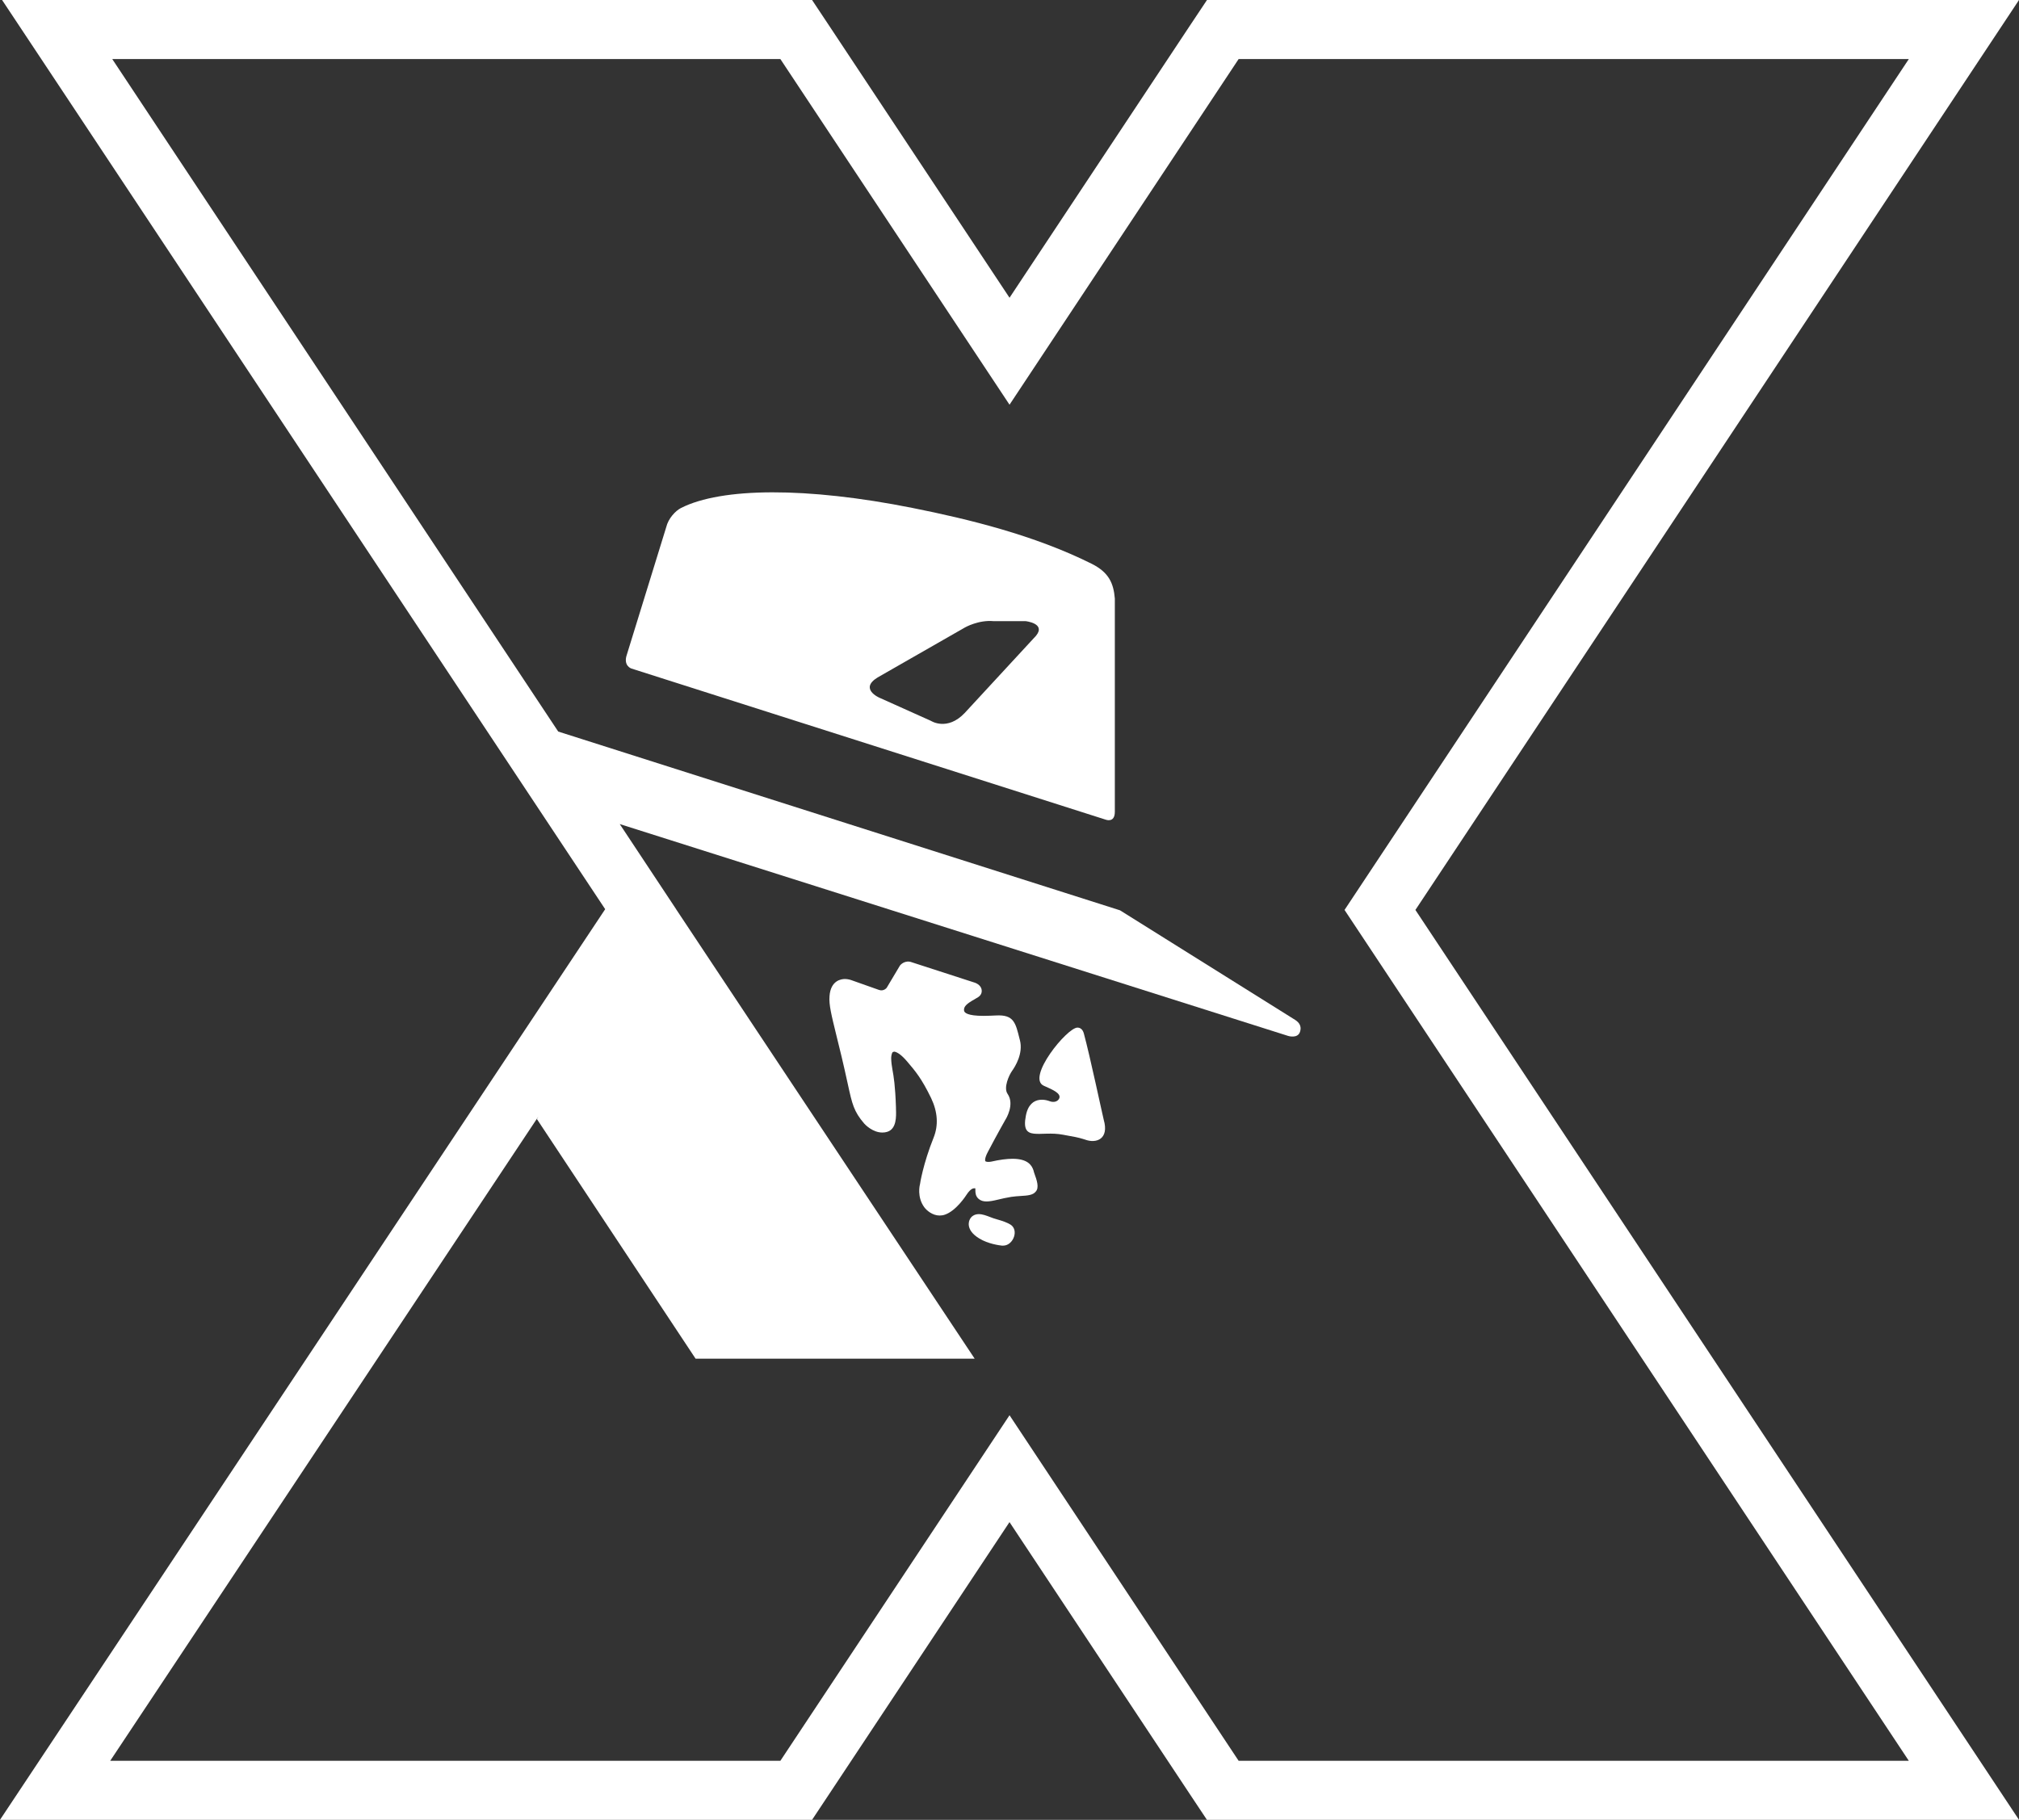 <?xml version="1.0" encoding="utf-8"?>
<!-- Generator: Adobe Illustrator 15.1.0, SVG Export Plug-In . SVG Version: 6.00 Build 0)  -->
<!DOCTYPE svg PUBLIC "-//W3C//DTD SVG 1.1//EN" "http://www.w3.org/Graphics/SVG/1.1/DTD/svg11.dtd">
<svg version="1.1" id="Layer_1" xmlns="http://www.w3.org/2000/svg" xmlns:xlink="http://www.w3.org/1999/xlink" x="0px" y="0px"
	 width="70px" height="63.106px" viewBox="0 0 70 63.106" enable-background="new 0 0 70 63.106" xml:space="preserve">
<rect x="0" y="0" width="70" height="63.106" fill="#333333" stroke="none"/>
<g id="mr._x">
	<path fill="#FFFFFF" d="M34.578,42.287l-0.135-0.041c-0.036-0.014-0.077-0.027-0.118-0.044c-0.123-0.047-0.26-0.1-0.388-0.1
		c-0.155,0-0.272,0.08-0.32,0.199c-0.007,0.013-0.172,0.344,0.343,0.65c0.298,0.18,0.671,0.232,0.78,0.244h0.036
		c0.194,0,0.331-0.155,0.381-0.311c0.053-0.162,0.016-0.318-0.104-0.406C34.917,42.388,34.745,42.335,34.578,42.287z"/>
	<path fill="#FFFFFF" d="M35.829,40.577c-0.059-0.17-0.198-0.394-0.722-0.394c-0.2,0-0.45,0.032-0.742,0.099
		c-0.101,0.021-0.189,0.004-0.203-0.016c-0.001-0.003-0.041-0.076,0.083-0.312c0.35-0.668,0.611-1.119,0.609-1.119
		c0.017-0.023,0.335-0.533,0.08-0.902c-0.152-0.219,0.057-0.658,0.148-0.787c0.122-0.17,0.396-0.617,0.28-1.072l-0.013-0.049
		c-0.138-0.553-0.196-0.845-0.812-0.812c-0.143,0.006-0.292,0.014-0.437,0.014c-0.561,0-0.665-0.111-0.675-0.18
		c-0.025-0.146,0.111-0.254,0.367-0.396l0.04-0.025c0.08-0.043,0.206-0.109,0.206-0.265c0-0.163-0.15-0.261-0.269-0.294
		l-2.158-0.699c-0.219-0.084-0.398,0.074-0.428,0.146l-0.44,0.738c-0.008,0.012-0.108,0.131-0.267,0.076
		c0,0-0.816-0.291-0.972-0.344c-0.071-0.023-0.146-0.035-0.215-0.035c-0.113,0-0.491,0.043-0.529,0.596
		c-0.025,0.293,0.065,0.65,0.239,1.363c0.106,0.42,0.239,0.966,0.396,1.689c0.15,0.687,0.206,0.944,0.568,1.365
		c0.031,0.035,0.292,0.311,0.629,0.311c0.058,0,0.113-0.007,0.164-0.023c0.331-0.098,0.318-0.533,0.308-0.791v-0.049
		c-0.025-0.771-0.08-1.088-0.123-1.322c-0.023-0.139-0.039-0.236-0.043-0.389c-0.001-0.053,0.013-0.174,0.055-0.217l0.05-0.014
		c0.048,0.004,0.193,0.043,0.442,0.334c0.293,0.344,0.506,0.593,0.836,1.273c0.231,0.484,0.26,0.945,0.088,1.375
		c-0.366,0.91-0.473,1.608-0.473,1.622c-0.008,0.019-0.11,0.438,0.149,0.791c0.078,0.106,0.279,0.288,0.533,0.288
		c0.062,0,0.126-0.01,0.185-0.031c0.387-0.134,0.72-0.645,0.761-0.709c0.038-0.062,0.15-0.204,0.246-0.204
		c0.018,0,0.032,0.002,0.046,0.001c0.001,0.01,0.001,0.04,0.001,0.062c0,0.078,0.002,0.209,0.112,0.303
		c0.146,0.127,0.354,0.104,0.67,0.027c0.129-0.031,0.283-0.068,0.461-0.096c0.115-0.018,0.227-0.023,0.327-0.031
		c0.235-0.014,0.423-0.027,0.521-0.15c0.129-0.139,0.043-0.391-0.054-0.656L35.829,40.577z"/>
	<path fill="#FFFFFF" d="M37.578,35.839c-0.04-0.15-0.131-0.205-0.222-0.205c-0.362,0-1.771,1.732-1.172,2.014
		c0.244,0.115,0.643,0.256,0.533,0.456c-0.055,0.096-0.182,0.137-0.328,0.081c0,0-0.674-0.285-0.822,0.506
		c-0.181,0.932,0.495,0.504,1.29,0.658c0.437,0.082,0.47,0.078,0.756,0.166c0.398,0.152,0.848-0.017,0.654-0.685
		C38.229,38.685,37.78,36.575,37.578,35.839z"/>
	<path fill="#FFFFFF" d="M9.445,48.89L2.114,59.924L0,63.106h3.821h23.234h1.1l0.608-0.916l6.237-9.408l6.236,9.408l0.609,0.916
		h1.098h23.236H70l-2.109-3.181L49.073,31.554L67.891,3.181L70,0h-3.819H42.947h-1.1l-0.61,0.916l-6.236,9.409l-6.237-9.409
		L28.155,0h-1.1H3.892h-3.82l2.111,3.181l18.799,28.347l-9.87,14.854L9.445,48.89z M42.947,61.059h-0.003l-7.943-11.983
		l-7.945,11.983H3.821L18.664,38.72l-0.048,0.088l5.5,8.306h9.676l-6.144-9.249l-4.207-6.336l0.001-0.001l-1.955-2.952l23.179,7.348
		c0,0,0.333,0.102,0.408-0.15c0.071-0.232-0.075-0.355-0.226-0.442l-6.016-3.765l-19.478-6.199L3.892,2.048h23.164l7.945,11.986
		l7.943-11.986h0.003h23.233L46.616,31.554l19.564,29.505H42.947z"/>
	<path fill="#FFFFFF" d="M37.853,19.552c-2.001-0.999-4.291-1.553-6.207-1.936c-3.682-0.736-6.63-0.713-8.036,0
		c-0.194,0.1-0.439,0.363-0.511,0.662l-1.364,4.417c-0.138,0.392,0.154,0.487,0.154,0.487l16.442,5.24c0,0,0.321,0.131,0.321-0.272
		v-7.395C38.607,20.231,38.452,19.854,37.853,19.552z M35.92,22.046l-2.475,2.68c-0.604,0.636-1.165,0.273-1.165,0.273l-1.792-0.805
		c0,0-0.706-0.305-0.062-0.701l3.029-1.734c0,0,0.469-0.27,0.999-0.219h1.107C35.562,21.54,36.271,21.616,35.92,22.046z"/>
</g>
</svg>
